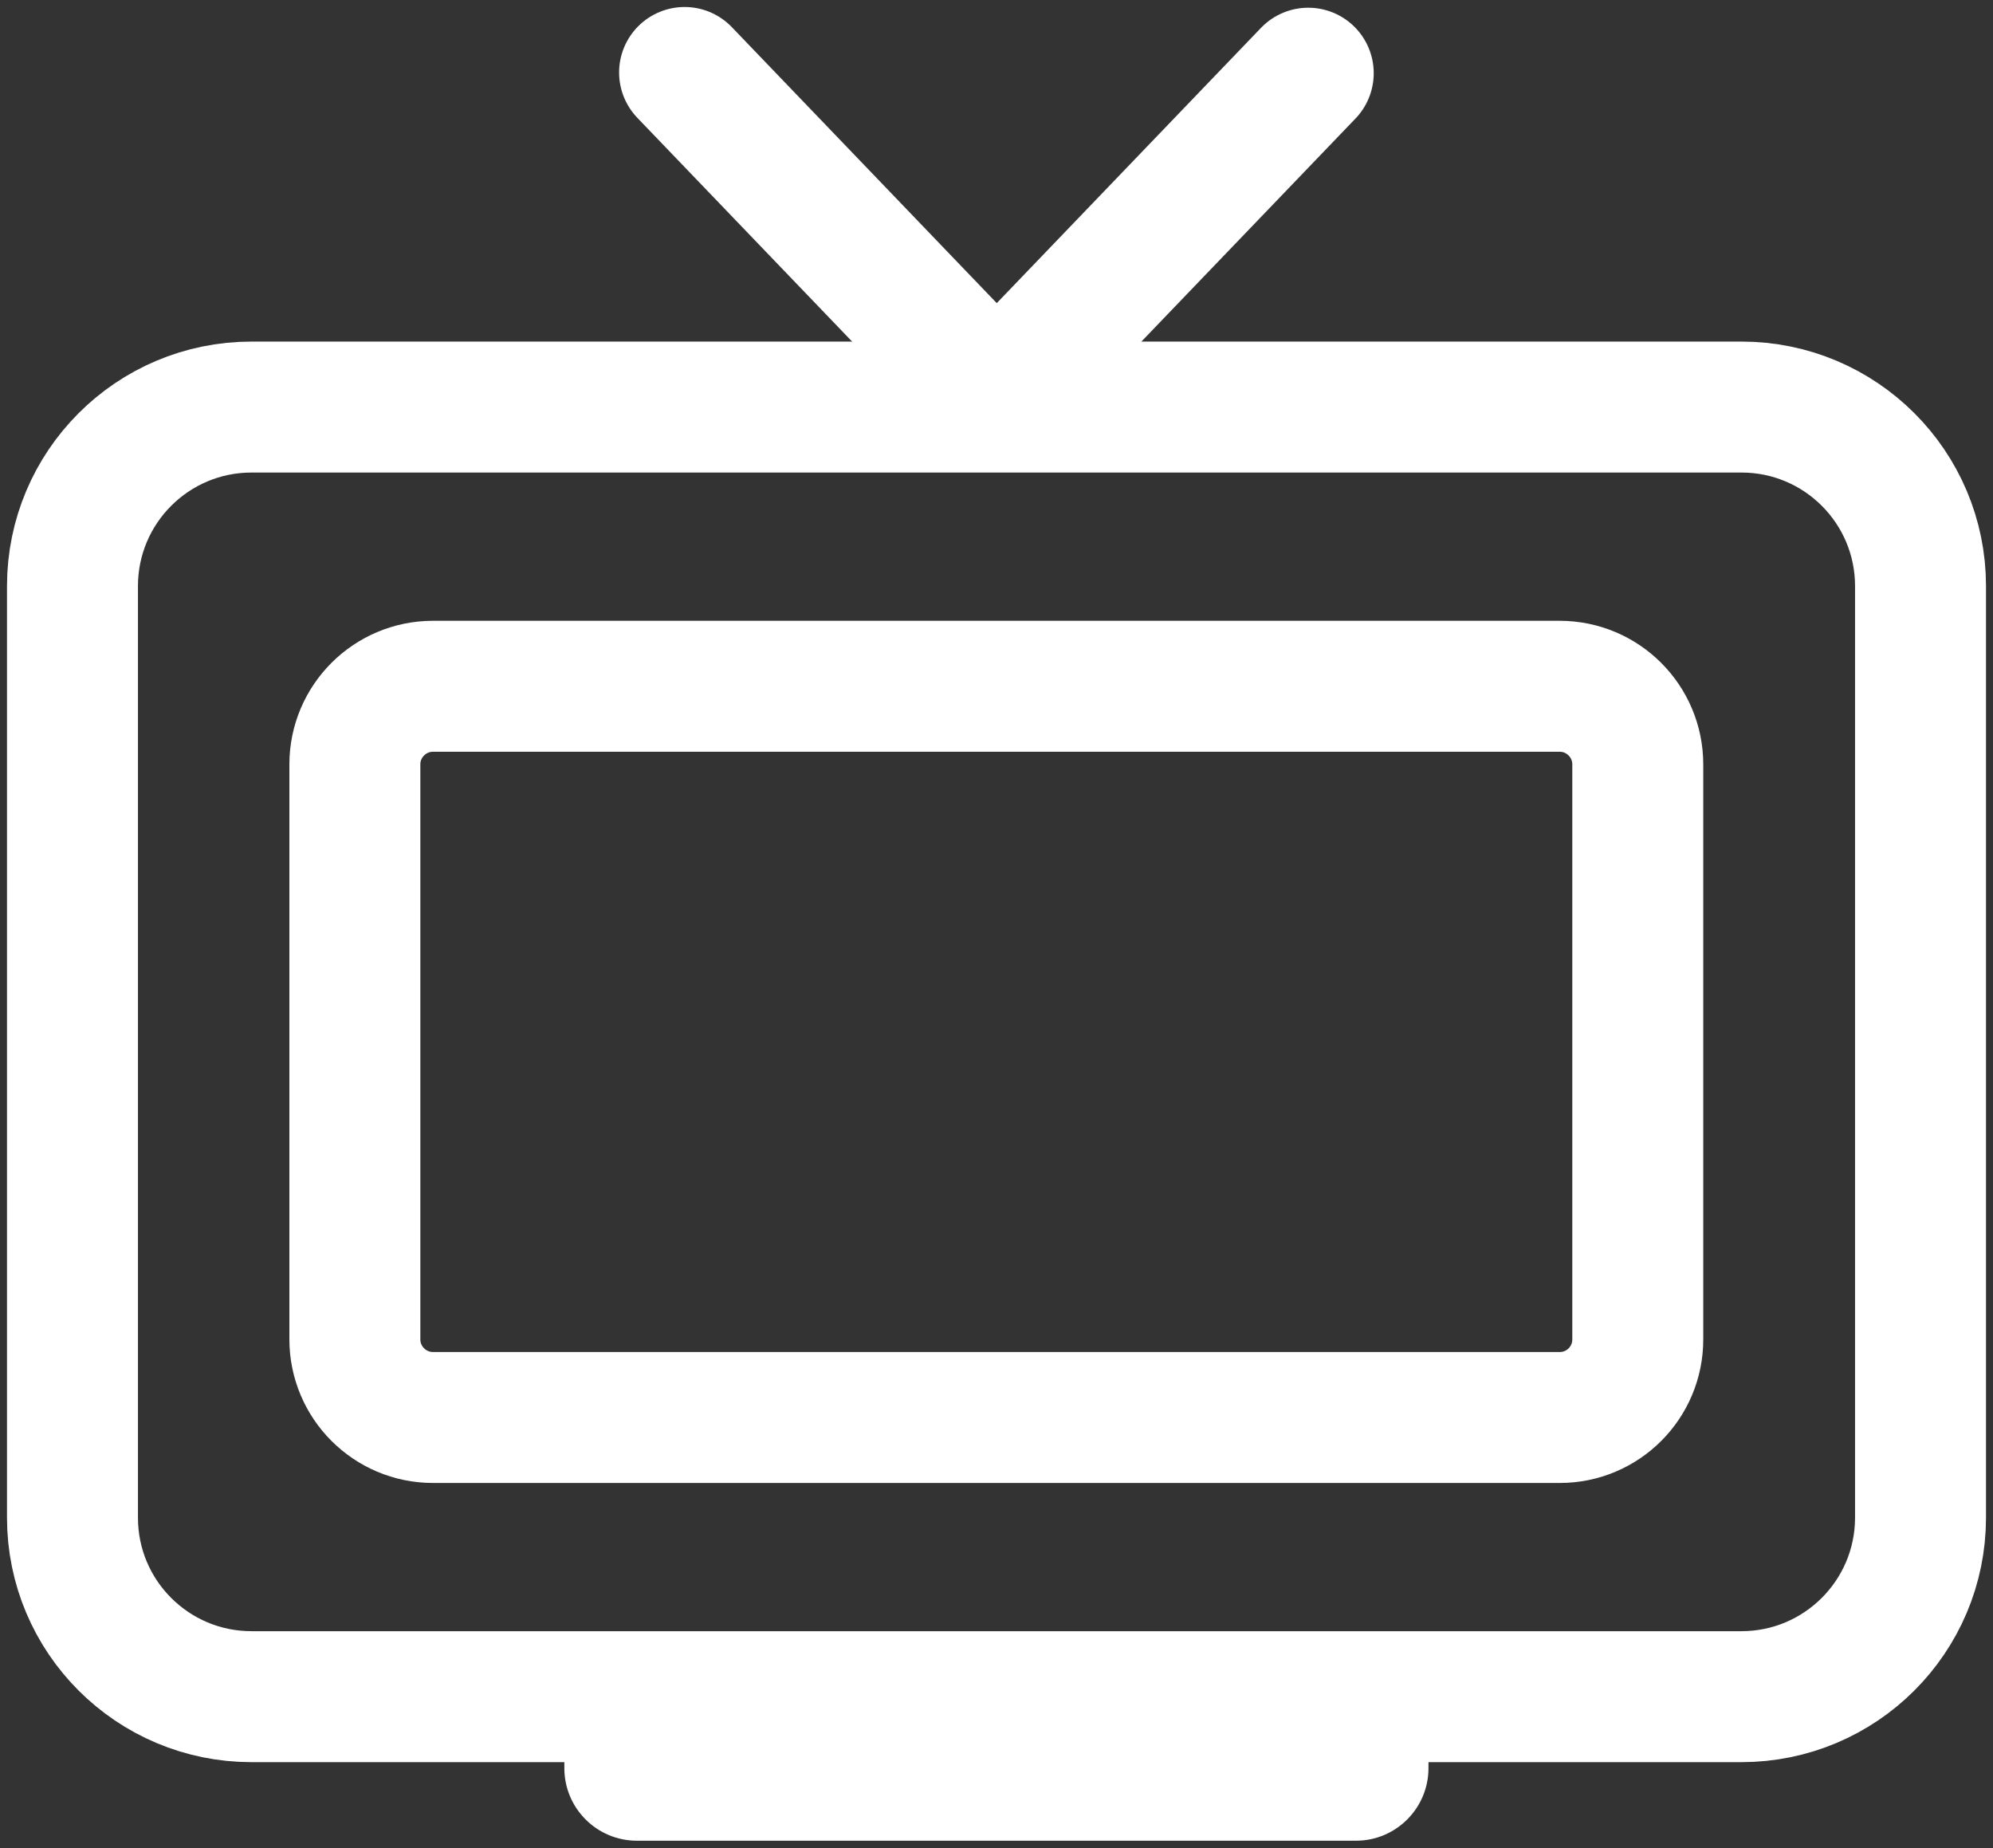 <svg width="55" height="51" viewBox="0 0 55 51" fill="none" xmlns="http://www.w3.org/2000/svg">
<rect x="0" y="0" width="55" height="51" fill="#333333" stroke="none"/>
<path d="M48.055 46.82H6.941C4.213 46.82 2 44.611 2 41.88V16.174C2 13.447 4.209 11.233 6.941 11.233H48.059C50.786 11.233 53 13.442 53 16.174V41.884C52.996 44.611 50.786 46.82 48.055 46.82Z" stroke="white" stroke-width="3.614" stroke-miterlimit="10" stroke-linecap="round"/>
<path d="M37.42 50.795H17.576C16.471 50.795 15.574 49.898 15.574 48.793V47.66C15.574 46.555 16.471 45.658 17.576 45.658H37.42C38.524 45.658 39.421 46.555 39.421 47.66V48.793C39.421 49.898 38.524 50.795 37.42 50.795Z" fill="white"/>
<path d="M43.045 39.116H11.95C10.76 39.116 9.793 38.15 9.793 36.959V21.094C9.793 19.904 10.76 18.938 11.95 18.938H43.041C44.231 18.938 45.197 19.904 45.197 21.094V36.963C45.197 38.15 44.235 39.116 43.045 39.116Z" stroke="white" stroke-width="3.614" stroke-miterlimit="10" stroke-linecap="round"/>
<path d="M18.892 2L27.697 11.172" stroke="white" stroke-width="3.614" stroke-miterlimit="10" stroke-linecap="round"/>
<path d="M36.103 2.02L27.298 11.192" stroke="white" stroke-width="3.614" stroke-miterlimit="10" stroke-linecap="round"/>
</svg>
